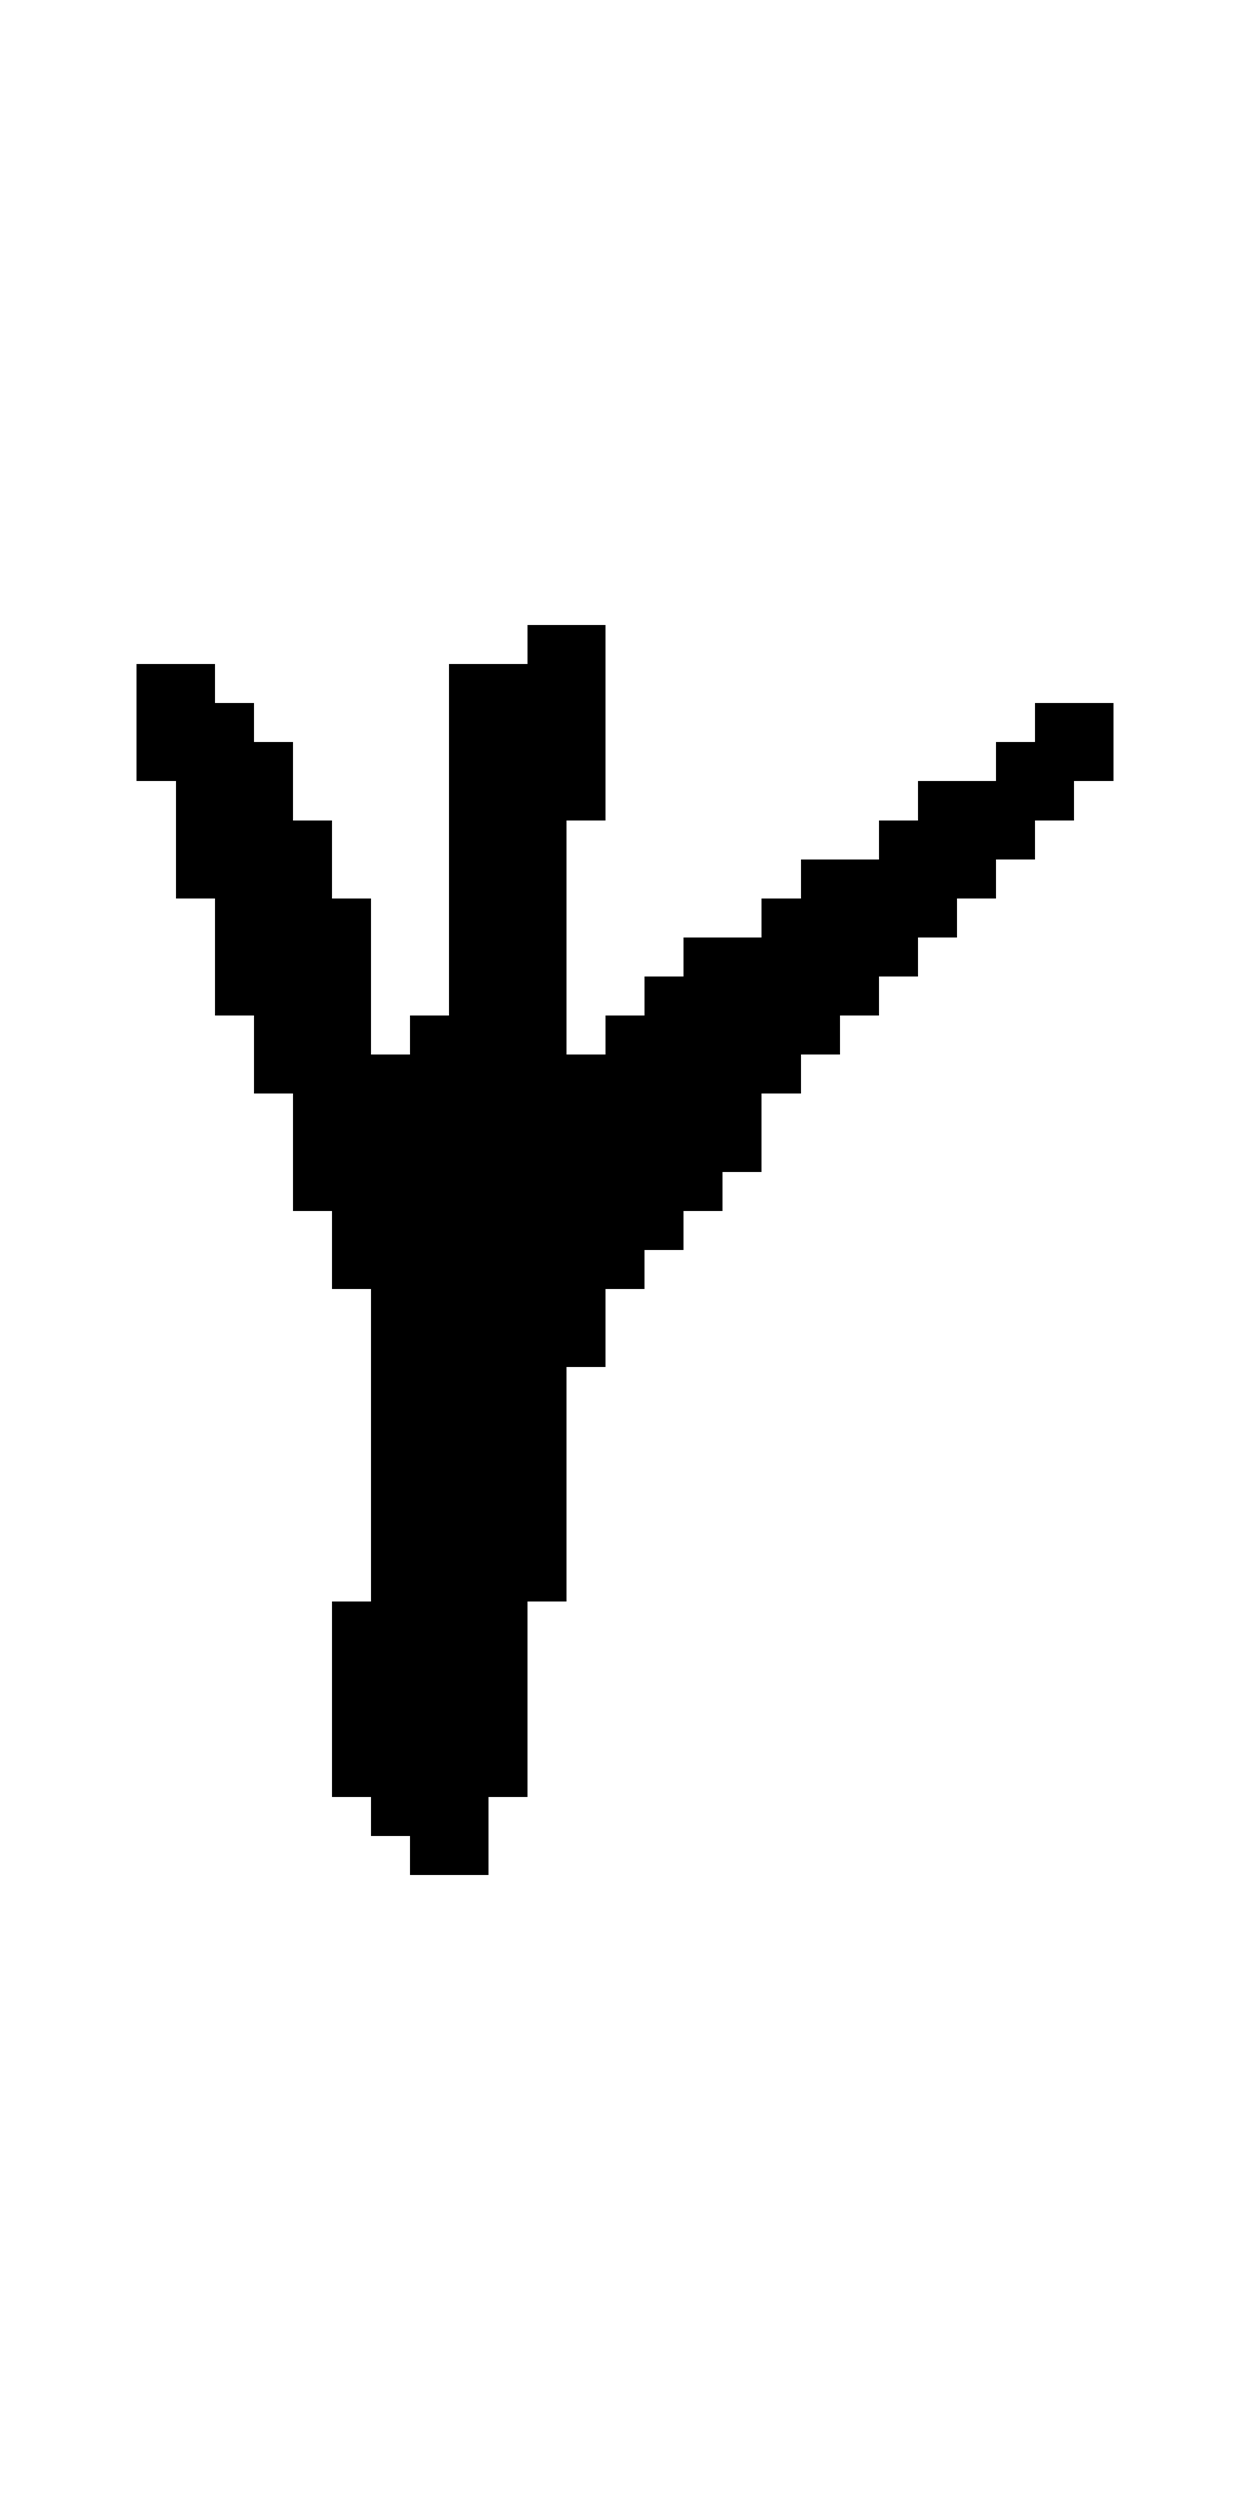 <?xml version="1.0" encoding="UTF-8" standalone="no"?>
<svg
   version="1.1"
   width="32"
   height="64"
   shape-rendering="crispEdges"
   id="svg504"
   sodipodi:docname="algiz.svg"
   inkscape:version="1.1.2 (b8e25be833, 2022-02-05)"
   xmlns:inkscape="http://www.inkscape.org/namespaces/inkscape"
   xmlns:sodipodi="http://sodipodi.sourceforge.net/DTD/sodipodi-0.dtd"
   xmlns="http://www.w3.org/2000/svg"
   xmlns:svg="http://www.w3.org/2000/svg">
  <defs
     id="defs508" />
  <sodipodi:namedview
     id="namedview506"
     pagecolor="#505050"
     bordercolor="#eeeeee"
     borderopacity="1"
     inkscape:pageshadow="0"
     inkscape:pageopacity="0"
     inkscape:pagecheckerboard="0"
     showgrid="false"
     inkscape:zoom="12.984375"
     inkscape:cx="15.980746"
     inkscape:cy="32.038508"
     inkscape:window-width="1920"
     inkscape:window-height="1017"
     inkscape:window-x="-8"
     inkscape:window-y="-8"
     inkscape:window-maximized="1"
     inkscape:current-layer="svg504" />
  <path
     id="rect2"
     d="m 13.5,16 v 1 h -1 -1 v 1 1 1 1 1 1 1 1 1 h -1 v 1 h -1 v -1 -1 -1 -1 h -1 v -1 -1 h -1 v -1 -1 h -1 v -1 h -1 v -1 h -1 -1 v 1 1 1 h 1 v 1 1 1 h 1 v 1 1 1 h 1 v 1 1 h 1 v 1 1 1 h 1 v 1 1 h 1 v 1 1 1 1 1 1 1 1 h -1 v 1 1 1 1 1 h 1 v 1 h 1 v 1 h 1 1 v -1 -1 h 1 v -1 -1 -1 -1 -1 h 1 v -1 -1 -1 -1 -1 -1 h 1 v -1 -1 h 1 v -1 h 1 v -1 h 1 v -1 h 1 v -1 -1 h 1 v -1 h 1 v -1 h 1 v -1 h 1 v -1 h 1 v -1 h 1 v -1 h 1 v -1 h 1 v -1 h 1 v -1 -1 h -1 -1 v 1 h -1 v 1 h -1 -1 v 1 h -1 v 1 h -1 -1 v 1 h -1 v 1 h -1 -1 v 1 h -1 v 1 h -1 v 1 h -1 v -1 -1 -1 -1 -1 -1 h 1 v -1 -1 -1 -1 -1 h -1 z" />
</svg>
